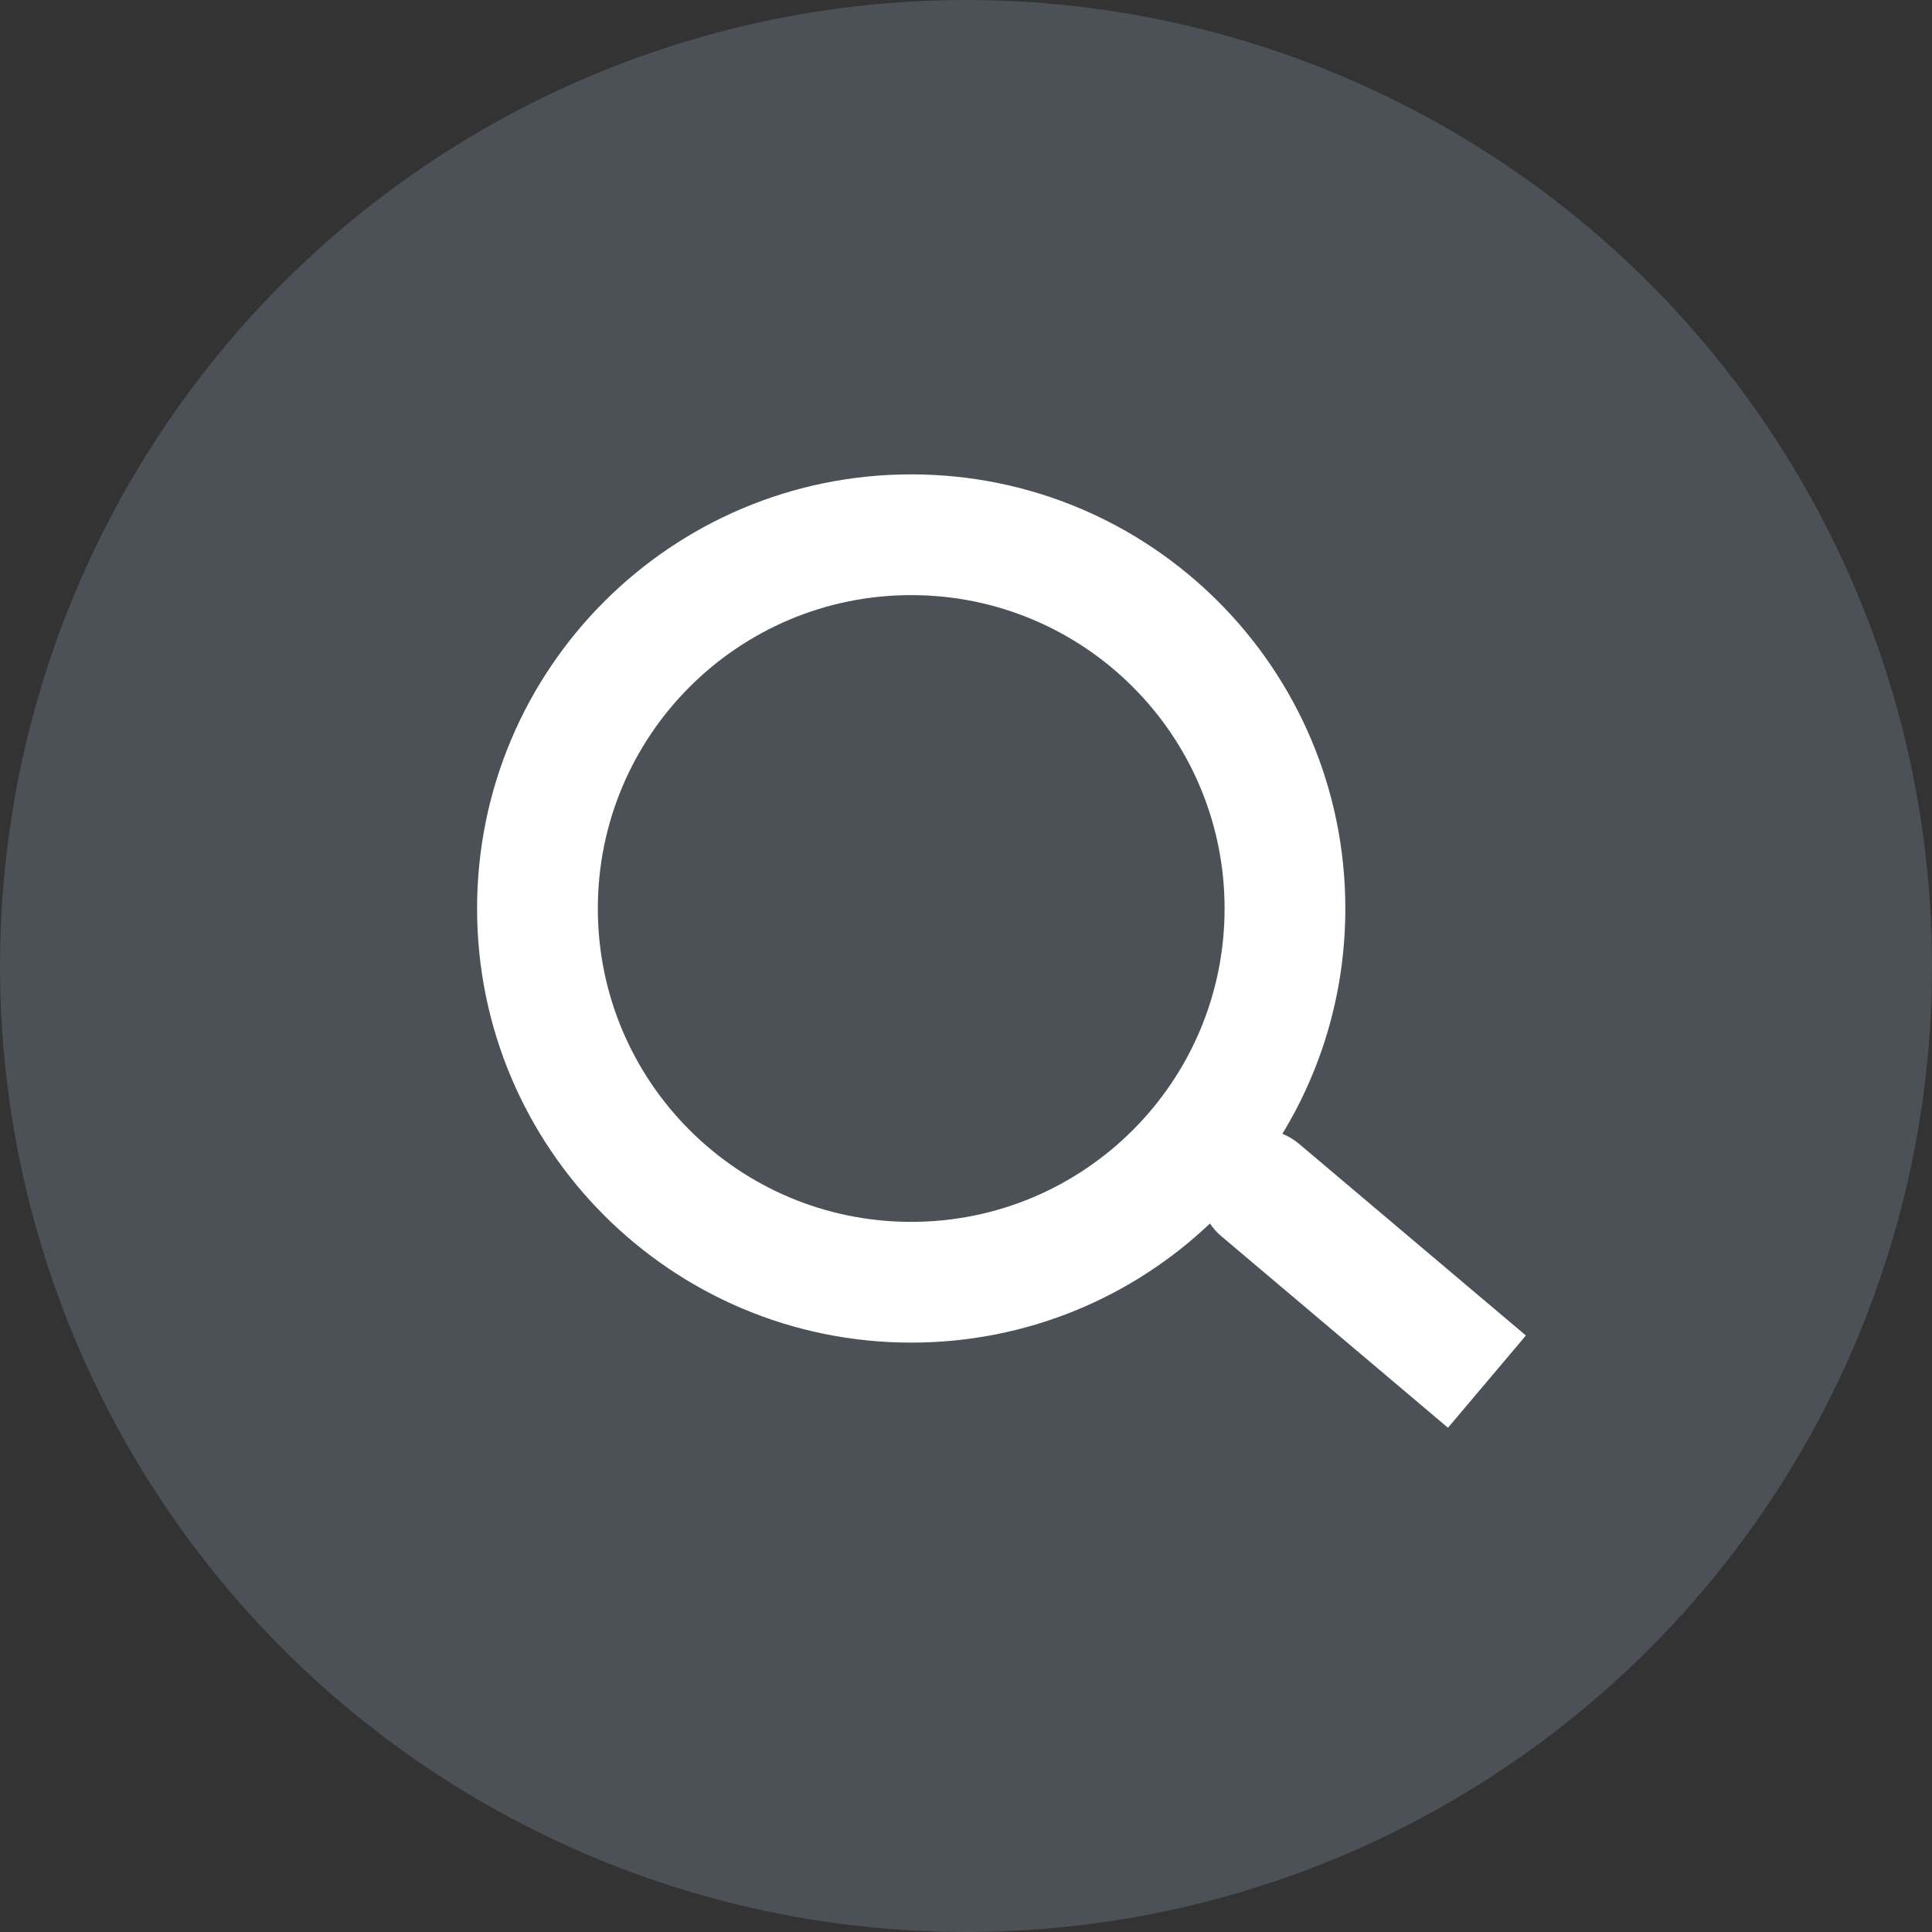 <svg width="32" height="32" viewBox="0 0 32 32" fill="none" xmlns="http://www.w3.org/2000/svg">
<rect x="0" y="0" width="32" height="32" fill="#333333" stroke="none"/>
<circle opacity="0.4" cx="16" cy="16" r="16" fill="#707E8D"/>
<path fill-rule="evenodd" clip-rule="evenodd" d="M9.902 15.048C9.902 12.181 12.226 9.857 15.093 9.857C17.959 9.857 20.283 12.181 20.283 15.048C20.283 17.915 17.959 20.238 15.093 20.238C12.226 20.238 9.902 17.915 9.902 15.048ZM15.093 7.857C11.122 7.857 7.902 11.077 7.902 15.048C7.902 19.019 11.122 22.238 15.093 22.238C17.01 22.238 18.752 21.488 20.041 20.265C20.091 20.342 20.154 20.412 20.227 20.474L23.219 23.002L23.983 23.648L25.274 22.12L24.51 21.475L21.518 18.947C21.433 18.875 21.339 18.819 21.24 18.78C21.902 17.692 22.283 16.415 22.283 15.048C22.283 11.077 19.064 7.857 15.093 7.857Z" fill="white"/>
</svg>
